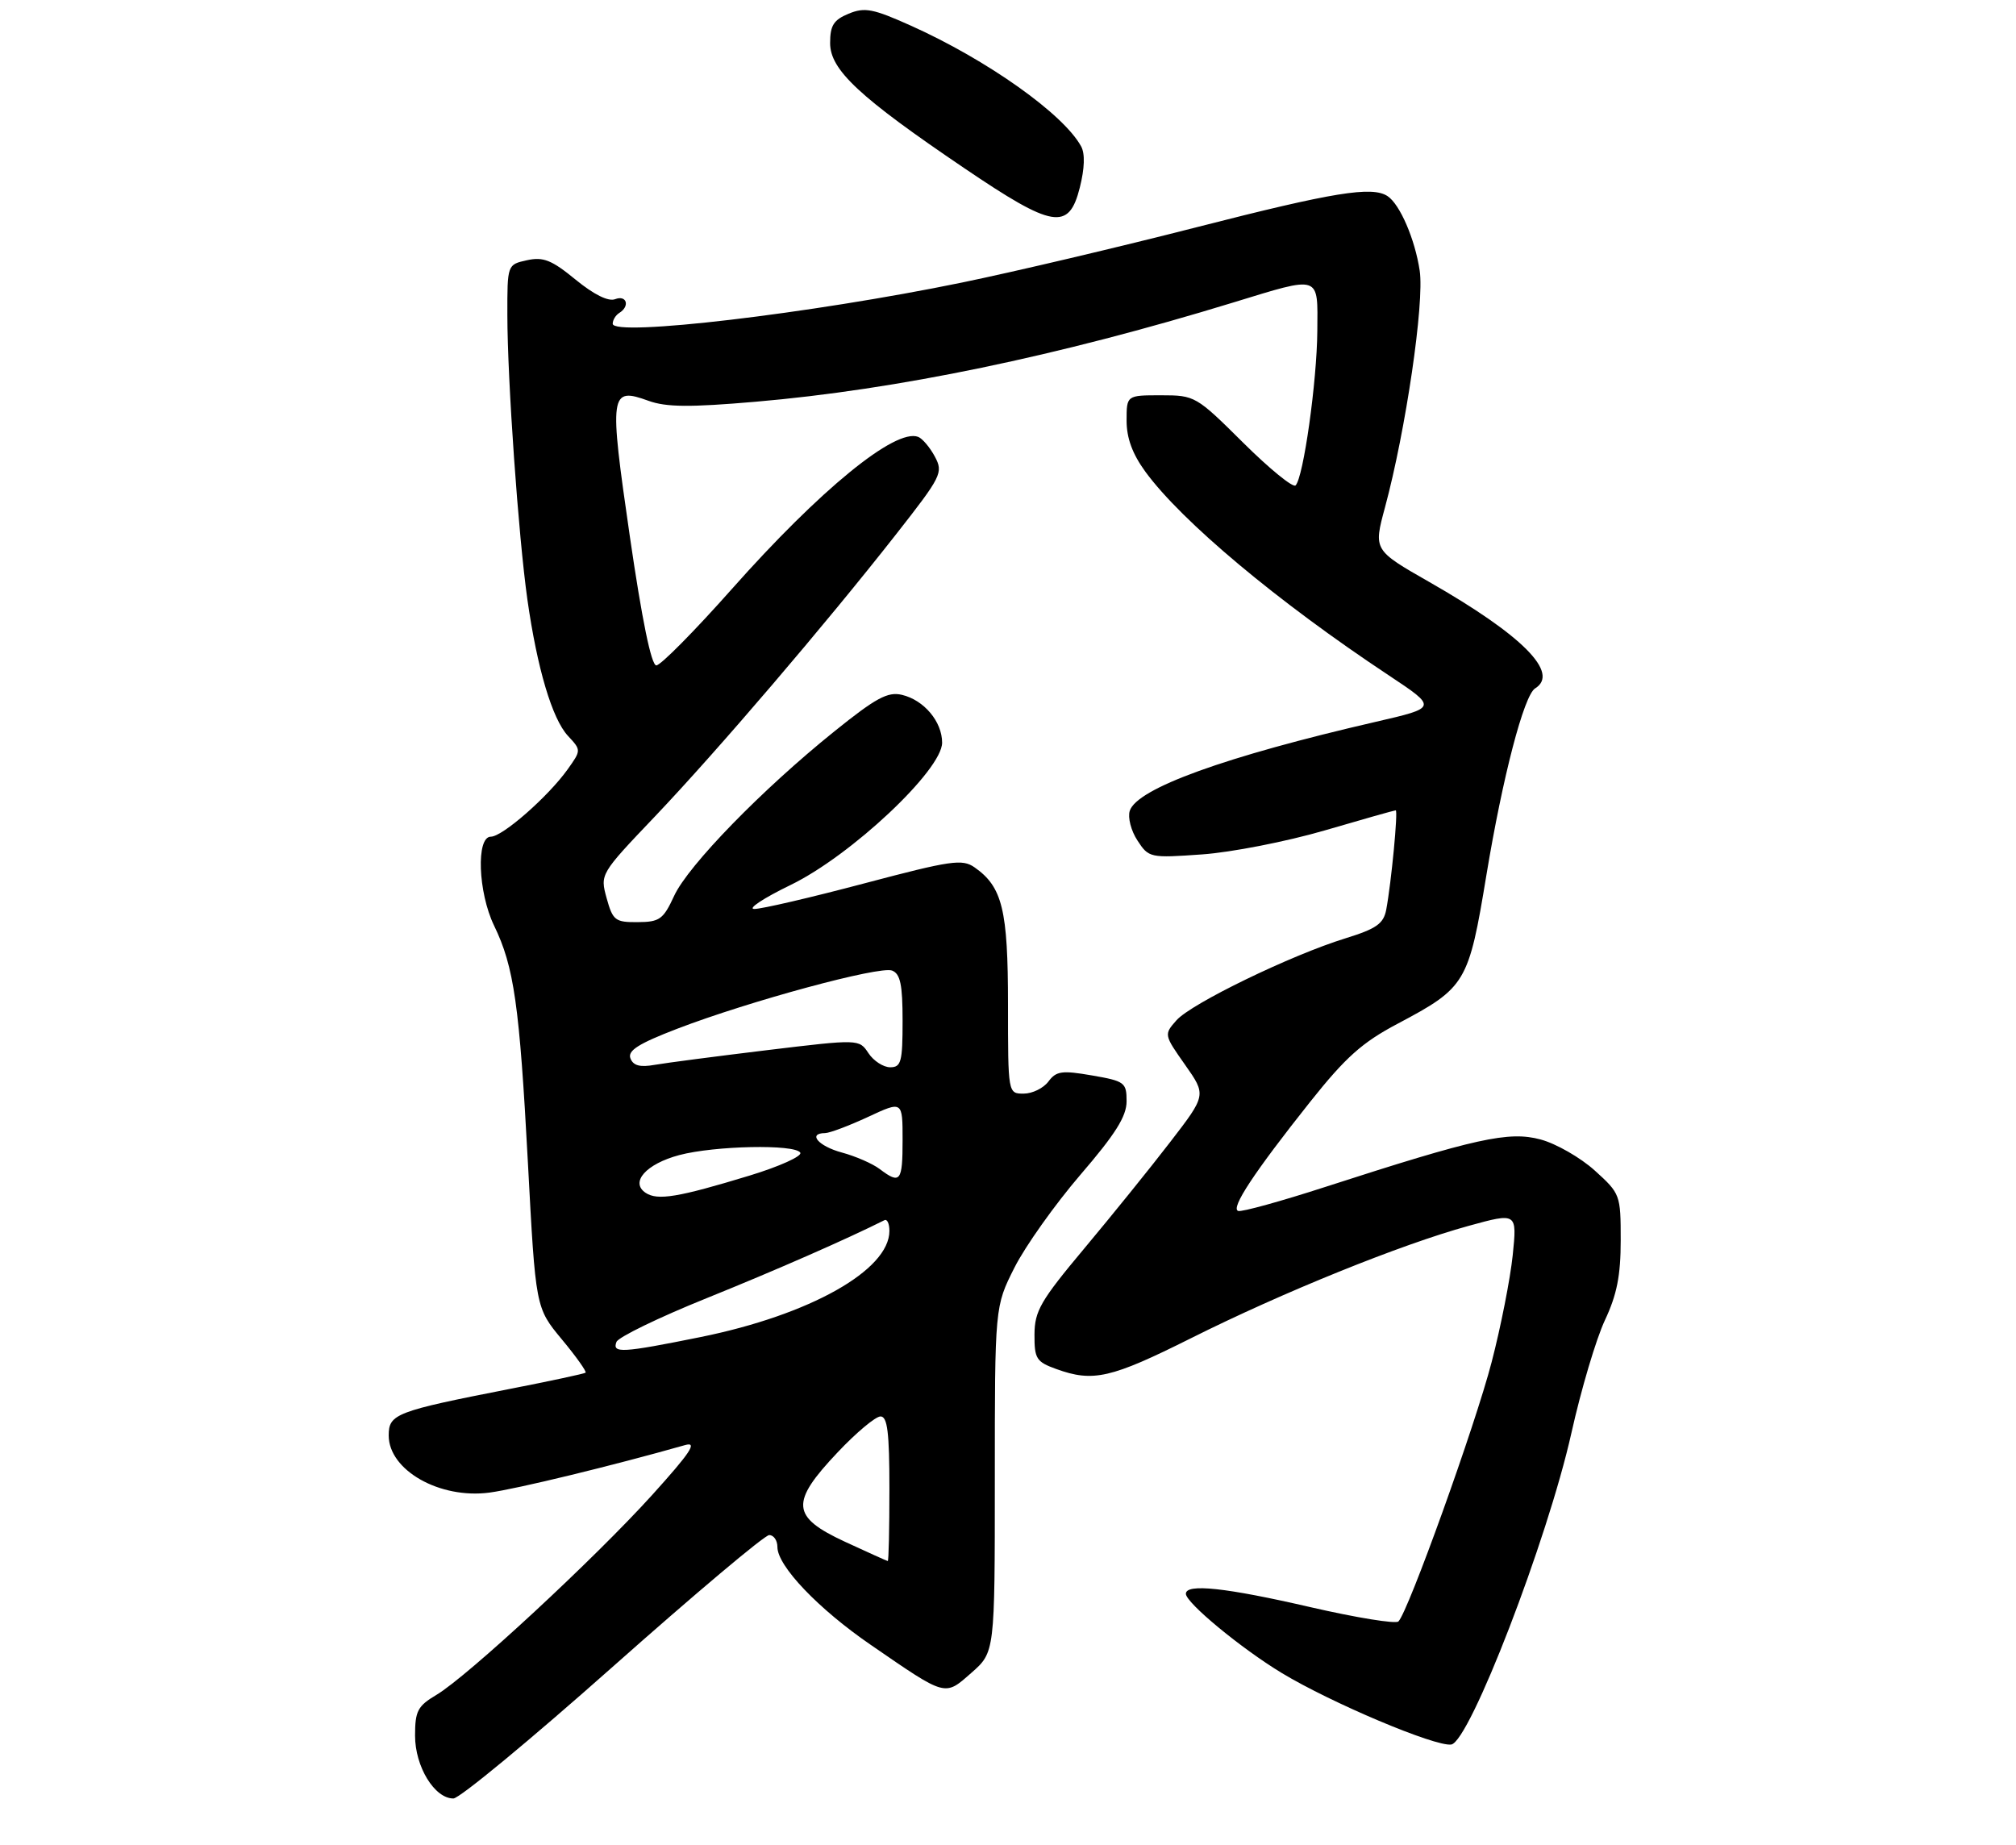<?xml version="1.0" encoding="UTF-8" standalone="no"?>
<!DOCTYPE svg PUBLIC "-//W3C//DTD SVG 1.1//EN" "http://www.w3.org/Graphics/SVG/1.1/DTD/svg11.dtd" >
<svg xmlns="http://www.w3.org/2000/svg" xmlns:xlink="http://www.w3.org/1999/xlink" version="1.1" viewBox="0 0 306 280">
 <g >
 <path fill="currentColor"
d=" M 93.00 253.00 C 105.38 242.01 116.06 233.01 116.75 233.01 C 117.44 233.00 118.00 233.82 118.00 234.82 C 118.00 237.70 124.21 244.21 132.18 249.68 C 143.72 257.62 143.35 257.51 147.45 253.91 C 151.00 250.79 151.00 250.79 151.00 224.56 C 151.00 198.32 151.00 198.32 153.98 192.41 C 155.62 189.16 160.12 182.83 163.98 178.33 C 169.31 172.14 171.00 169.45 171.00 167.16 C 171.00 164.31 170.72 164.10 165.75 163.24 C 161.18 162.45 160.32 162.57 159.13 164.17 C 158.37 165.18 156.69 166.00 155.38 166.00 C 153.00 166.00 153.00 166.00 153.00 152.45 C 153.00 138.09 152.15 134.62 147.93 131.66 C 146.06 130.35 144.37 130.60 131.18 134.09 C 123.10 136.23 115.60 137.98 114.50 137.97 C 113.40 137.97 115.88 136.33 120.00 134.33 C 129.15 129.90 143.00 116.89 143.00 112.73 C 143.00 109.54 140.25 106.26 136.90 105.47 C 134.75 104.96 132.96 105.93 126.65 111.01 C 115.68 119.83 104.47 131.35 102.33 135.97 C 100.68 139.55 100.13 139.95 96.80 139.97 C 93.38 140.00 93.02 139.72 92.08 136.34 C 91.08 132.69 91.08 132.67 99.41 123.93 C 108.91 113.94 125.21 94.87 135.95 81.18 C 142.93 72.28 143.20 71.75 141.90 69.31 C 141.15 67.91 140.00 66.55 139.36 66.31 C 135.90 64.98 124.49 74.30 111.09 89.40 C 105.43 95.78 100.27 101.00 99.62 101.00 C 98.86 101.00 97.45 94.12 95.60 81.42 C 92.43 59.57 92.55 58.71 98.44 60.84 C 101.12 61.81 104.71 61.84 114.69 60.98 C 136.15 59.14 160.60 54.06 187.11 45.94 C 200.59 41.82 200.01 41.62 199.95 50.25 C 199.89 57.93 197.84 72.49 196.65 73.68 C 196.26 74.07 192.68 71.15 188.70 67.20 C 181.56 60.11 181.37 60.00 176.23 60.00 C 171.00 60.00 171.00 60.00 171.00 63.85 C 171.00 66.50 171.89 68.91 173.85 71.60 C 179.38 79.16 193.93 91.34 210.84 102.54 C 218.17 107.41 218.17 107.41 208.84 109.56 C 185.93 114.84 172.56 119.68 171.48 123.08 C 171.16 124.09 171.68 126.11 172.65 127.58 C 174.36 130.21 174.56 130.25 182.45 129.69 C 186.88 129.38 195.22 127.75 201.00 126.07 C 206.77 124.38 211.65 123.00 211.85 123.00 C 212.23 123.00 211.18 133.99 210.41 138.08 C 210.00 140.21 208.93 140.97 204.21 142.43 C 195.98 144.97 180.82 152.32 178.57 154.87 C 176.66 157.03 176.67 157.07 179.88 161.63 C 183.11 166.22 183.11 166.22 177.61 173.36 C 174.59 177.29 168.72 184.55 164.58 189.50 C 157.95 197.42 157.04 198.99 157.02 202.55 C 157.00 206.24 157.30 206.71 160.32 207.80 C 165.92 209.83 168.61 209.21 180.77 203.13 C 194.69 196.16 212.63 188.90 222.89 186.08 C 230.27 184.05 230.27 184.05 229.61 190.52 C 229.24 194.08 227.81 201.38 226.41 206.75 C 223.92 216.37 213.73 244.69 212.26 246.12 C 211.84 246.52 205.88 245.55 199.00 243.97 C 186.06 240.98 180.00 240.33 180.00 241.92 C 180.00 243.28 188.36 250.19 194.53 253.93 C 202.03 258.47 217.87 265.16 220.28 264.80 C 223.07 264.38 234.89 233.74 238.52 217.50 C 239.99 210.90 242.28 203.21 243.60 200.40 C 245.42 196.53 246.00 193.62 246.00 188.27 C 246.00 181.35 245.94 181.18 242.06 177.67 C 239.89 175.71 236.19 173.59 233.84 172.96 C 229.02 171.66 224.04 172.76 201.20 180.15 C 194.44 182.34 188.47 183.99 187.94 183.81 C 186.75 183.42 190.32 178.00 198.90 167.20 C 204.25 160.48 206.76 158.23 212.14 155.39 C 222.52 149.89 222.91 149.24 225.62 132.80 C 228.08 117.93 231.31 105.54 233.01 104.49 C 236.79 102.16 231.07 96.41 216.98 88.36 C 208.47 83.50 208.47 83.50 210.22 77.02 C 213.38 65.31 216.22 45.95 215.49 41.08 C 214.77 36.30 212.49 31.01 210.61 29.77 C 208.27 28.22 202.38 29.18 181.79 34.45 C 170.08 37.45 153.97 41.25 146.00 42.89 C 123.09 47.60 93.00 51.15 93.00 49.14 C 93.00 48.58 93.45 47.84 94.00 47.50 C 95.65 46.48 95.13 44.74 93.37 45.41 C 92.34 45.81 90.15 44.72 87.36 42.44 C 83.73 39.46 82.46 38.96 79.99 39.50 C 77.00 40.16 77.00 40.16 77.01 47.83 C 77.02 57.71 78.69 81.37 80.05 91.00 C 81.53 101.43 83.81 109.11 86.20 111.69 C 88.23 113.87 88.23 113.87 86.16 116.78 C 83.21 120.91 76.27 127.00 74.50 127.00 C 72.25 127.00 72.56 135.45 74.99 140.49 C 78.03 146.75 78.85 152.56 80.13 176.50 C 81.30 198.50 81.30 198.50 85.27 203.29 C 87.46 205.92 89.08 208.21 88.88 208.36 C 88.67 208.52 83.55 209.62 77.50 210.80 C 60.05 214.22 59.00 214.62 59.00 217.89 C 59.00 223.17 66.74 227.56 74.29 226.56 C 78.41 226.01 92.95 222.48 103.98 219.35 C 105.92 218.80 104.84 220.44 98.98 226.93 C 90.27 236.56 70.96 254.46 66.25 257.26 C 63.39 258.96 63.00 259.71 63.00 263.46 C 63.00 268.16 65.96 273.00 68.82 272.99 C 69.75 272.99 80.62 263.99 93.00 253.00 Z  M 163.90 28.47 C 164.63 25.57 164.71 23.33 164.10 22.22 C 161.43 17.31 149.82 9.08 138.25 3.89 C 132.50 1.31 131.25 1.07 128.81 2.08 C 126.53 3.02 126.00 3.87 126.00 6.54 C 126.00 10.61 130.42 14.73 146.40 25.55 C 159.85 34.66 162.24 35.06 163.90 28.47 Z  M 128.25 234.02 C 120.08 230.23 119.91 228.09 127.15 220.44 C 129.97 217.45 132.90 215.00 133.65 215.00 C 134.70 215.00 135.00 217.41 135.00 226.00 C 135.00 232.05 134.89 236.98 134.75 236.95 C 134.61 236.93 131.69 235.61 128.25 234.02 Z  M 93.57 203.69 C 93.84 202.97 99.99 199.98 107.23 197.06 C 117.85 192.77 128.46 188.11 134.25 185.21 C 134.66 185.00 135.00 185.74 135.00 186.84 C 135.00 192.80 122.92 199.59 106.34 202.95 C 94.41 205.36 92.89 205.45 93.57 203.69 Z  M 98.00 181.06 C 95.59 179.45 98.07 176.67 103.10 175.33 C 108.50 173.90 120.66 173.65 121.47 174.96 C 121.80 175.48 118.34 177.05 113.78 178.44 C 102.91 181.75 99.81 182.26 98.00 181.06 Z  M 133.53 177.45 C 132.45 176.63 129.86 175.50 127.78 174.94 C 124.22 173.98 122.53 172.01 125.25 171.99 C 125.94 171.98 128.86 170.88 131.75 169.54 C 137.00 167.09 137.00 167.09 137.00 173.05 C 137.00 179.36 136.65 179.81 133.53 177.45 Z  M 95.69 160.65 C 95.24 159.47 96.92 158.41 102.80 156.15 C 113.78 151.94 133.51 146.60 135.40 147.32 C 136.66 147.81 137.00 149.45 137.00 154.97 C 137.00 161.18 136.78 162.00 135.12 162.00 C 134.09 162.00 132.60 161.04 131.82 159.86 C 130.40 157.72 130.40 157.72 116.45 159.40 C 108.78 160.33 101.10 161.33 99.39 161.63 C 97.15 162.03 96.12 161.76 95.69 160.65 Z "/>
</g>
</svg>